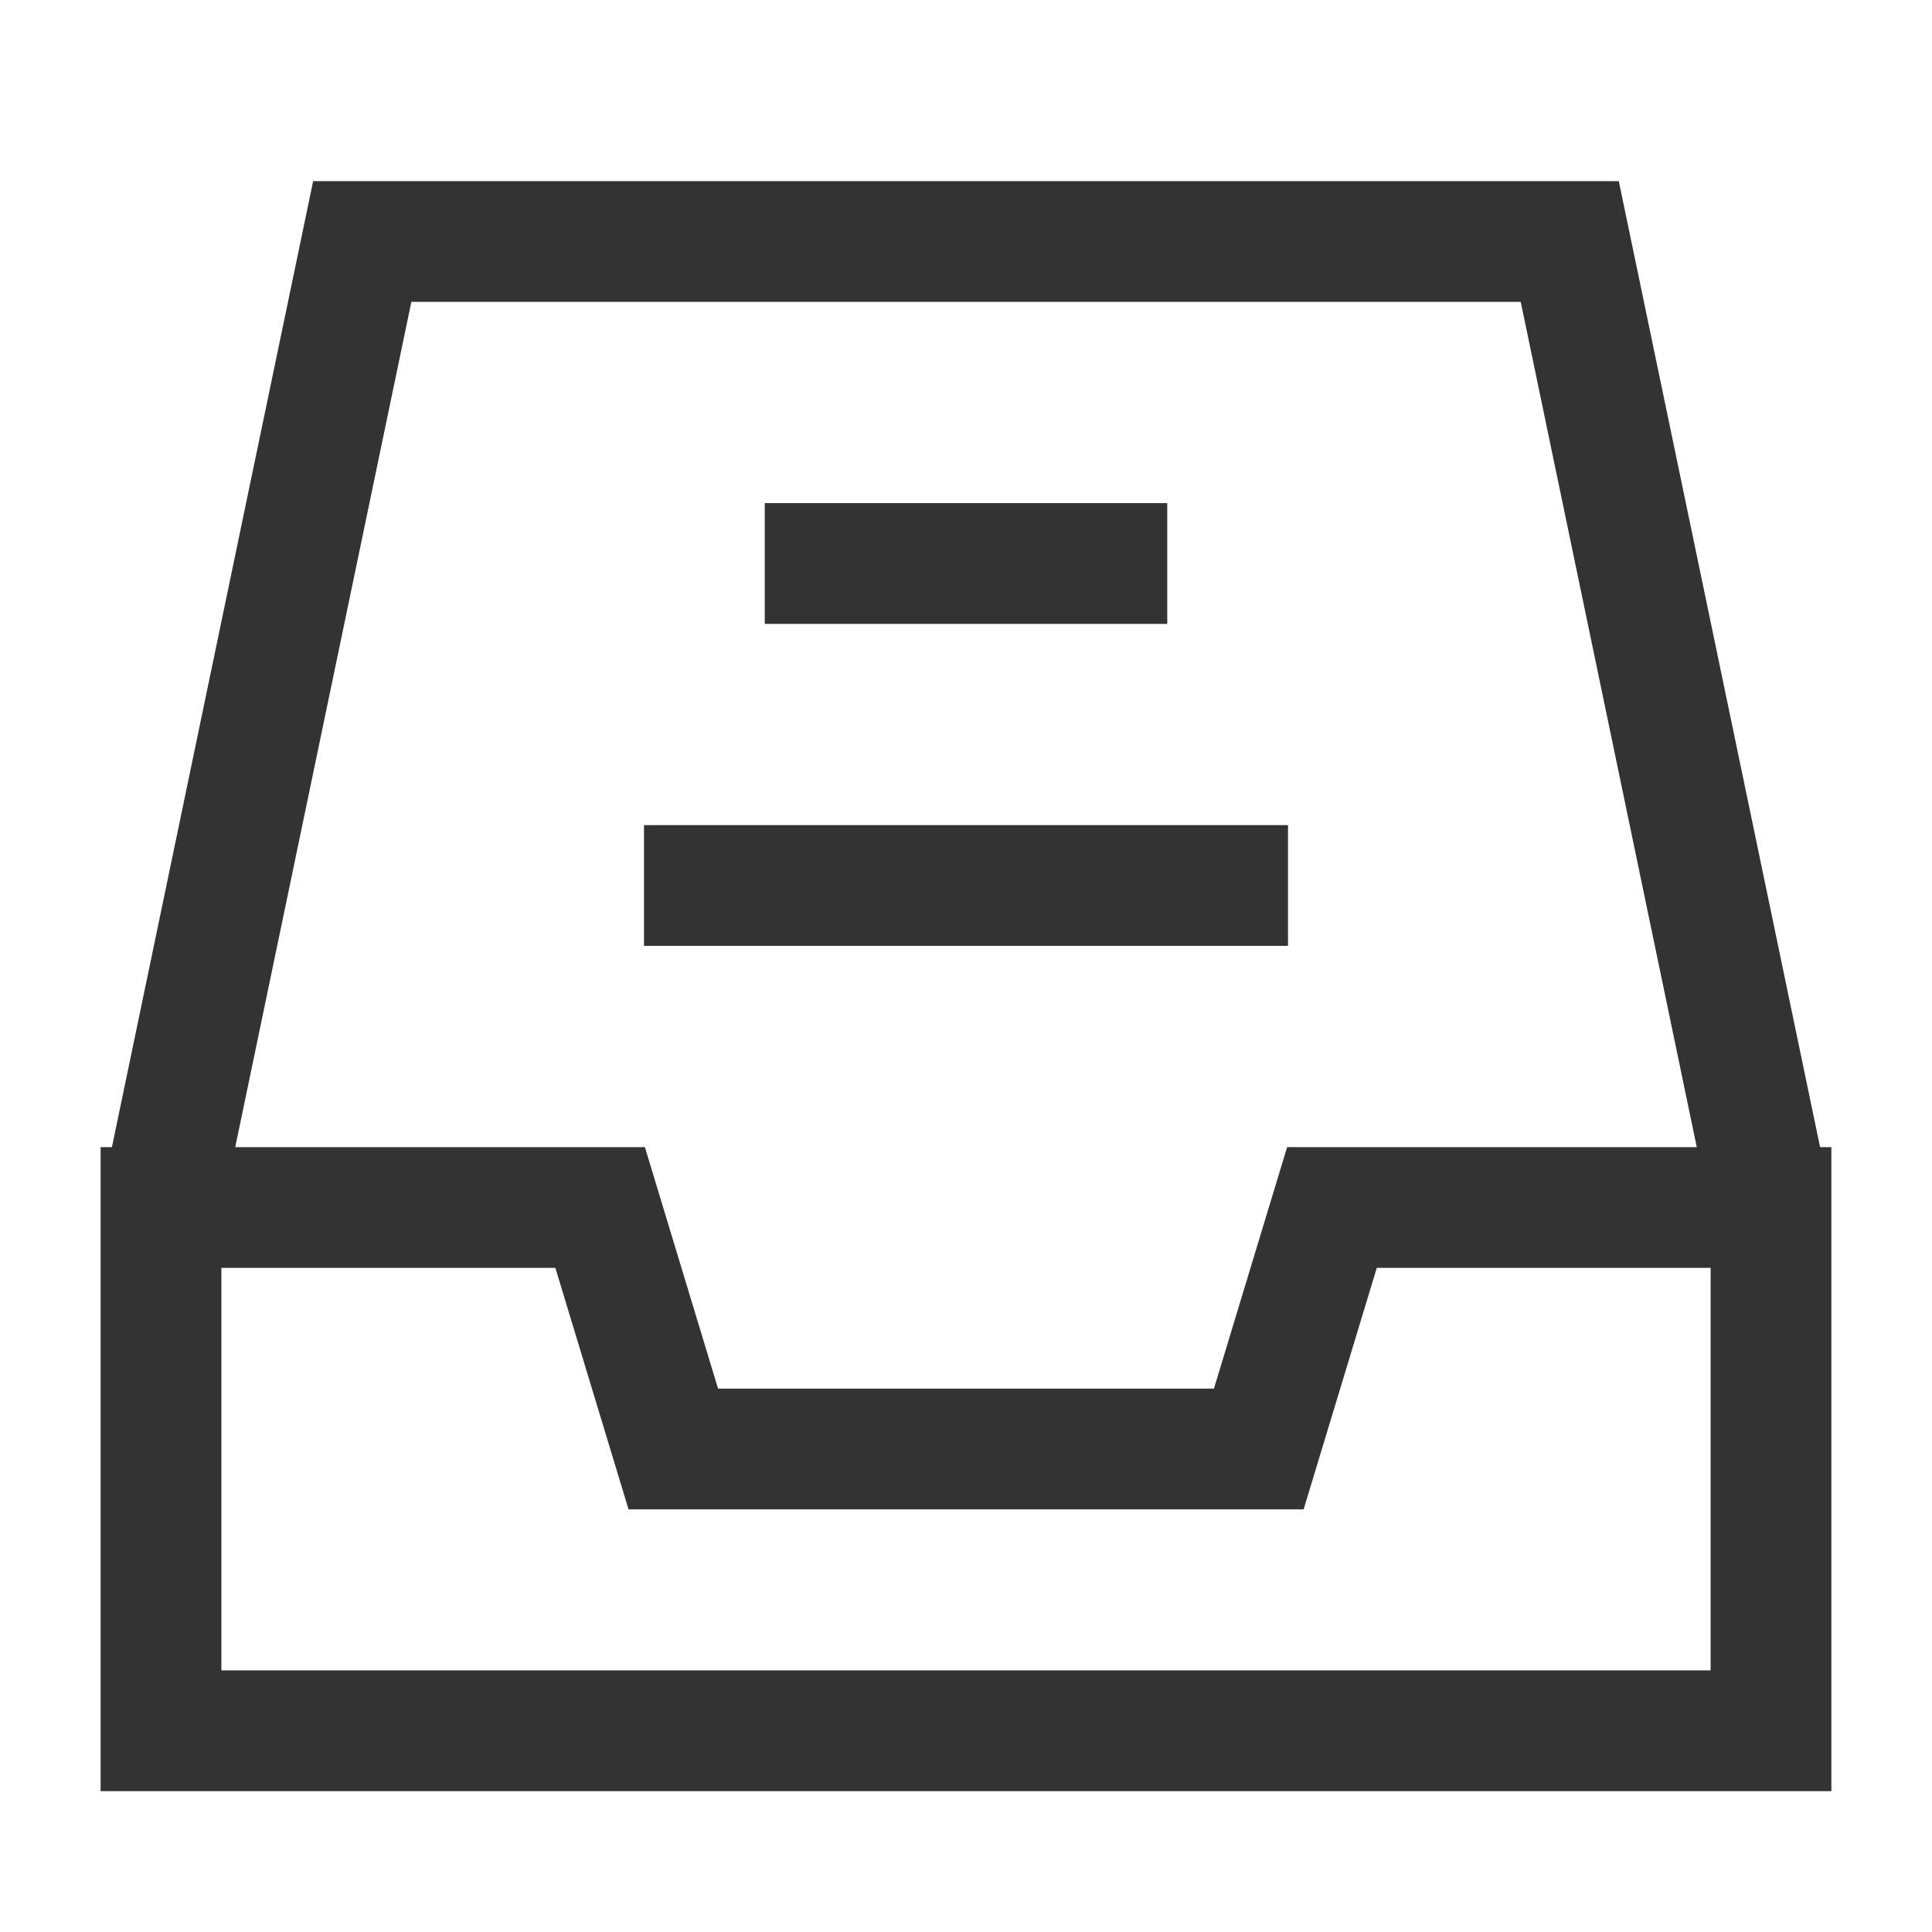 <?xml version="1.0" encoding="iso-8859-1"?>
<svg version="1.1" id="&#x56FE;&#x5C42;_1" xmlns="http://www.w3.org/2000/svg" xmlns:xlink="http://www.w3.org/1999/xlink" x="0px"
	 y="0px" viewBox="0 0 24 24" style="enable-background:new 0 0 24 24;" xml:space="preserve">
<polygon style="fill:#333333;" points="21.266,15.153 18.891,3.75 5.11,3.75 2.734,15.153 1.266,14.847 3.89,2.25 20.109,2.25 
	22.734,14.847 "/>
<path style="fill:#333333;" d="M22.75,22.25H1.25v-8h6.761l0.909,3h6.16l0.909-3h6.761V22.25z M2.75,20.75h18.5v-5h-4.147l-0.909,3
	H7.808l-0.909-3H2.75V20.75z"/>
<rect x="9.5" y="6.25" style="fill:#333333;" width="5" height="1.5"/>
<rect x="8" y="10.25" style="fill:#333333;" width="8" height="1.5"/>
</svg>






